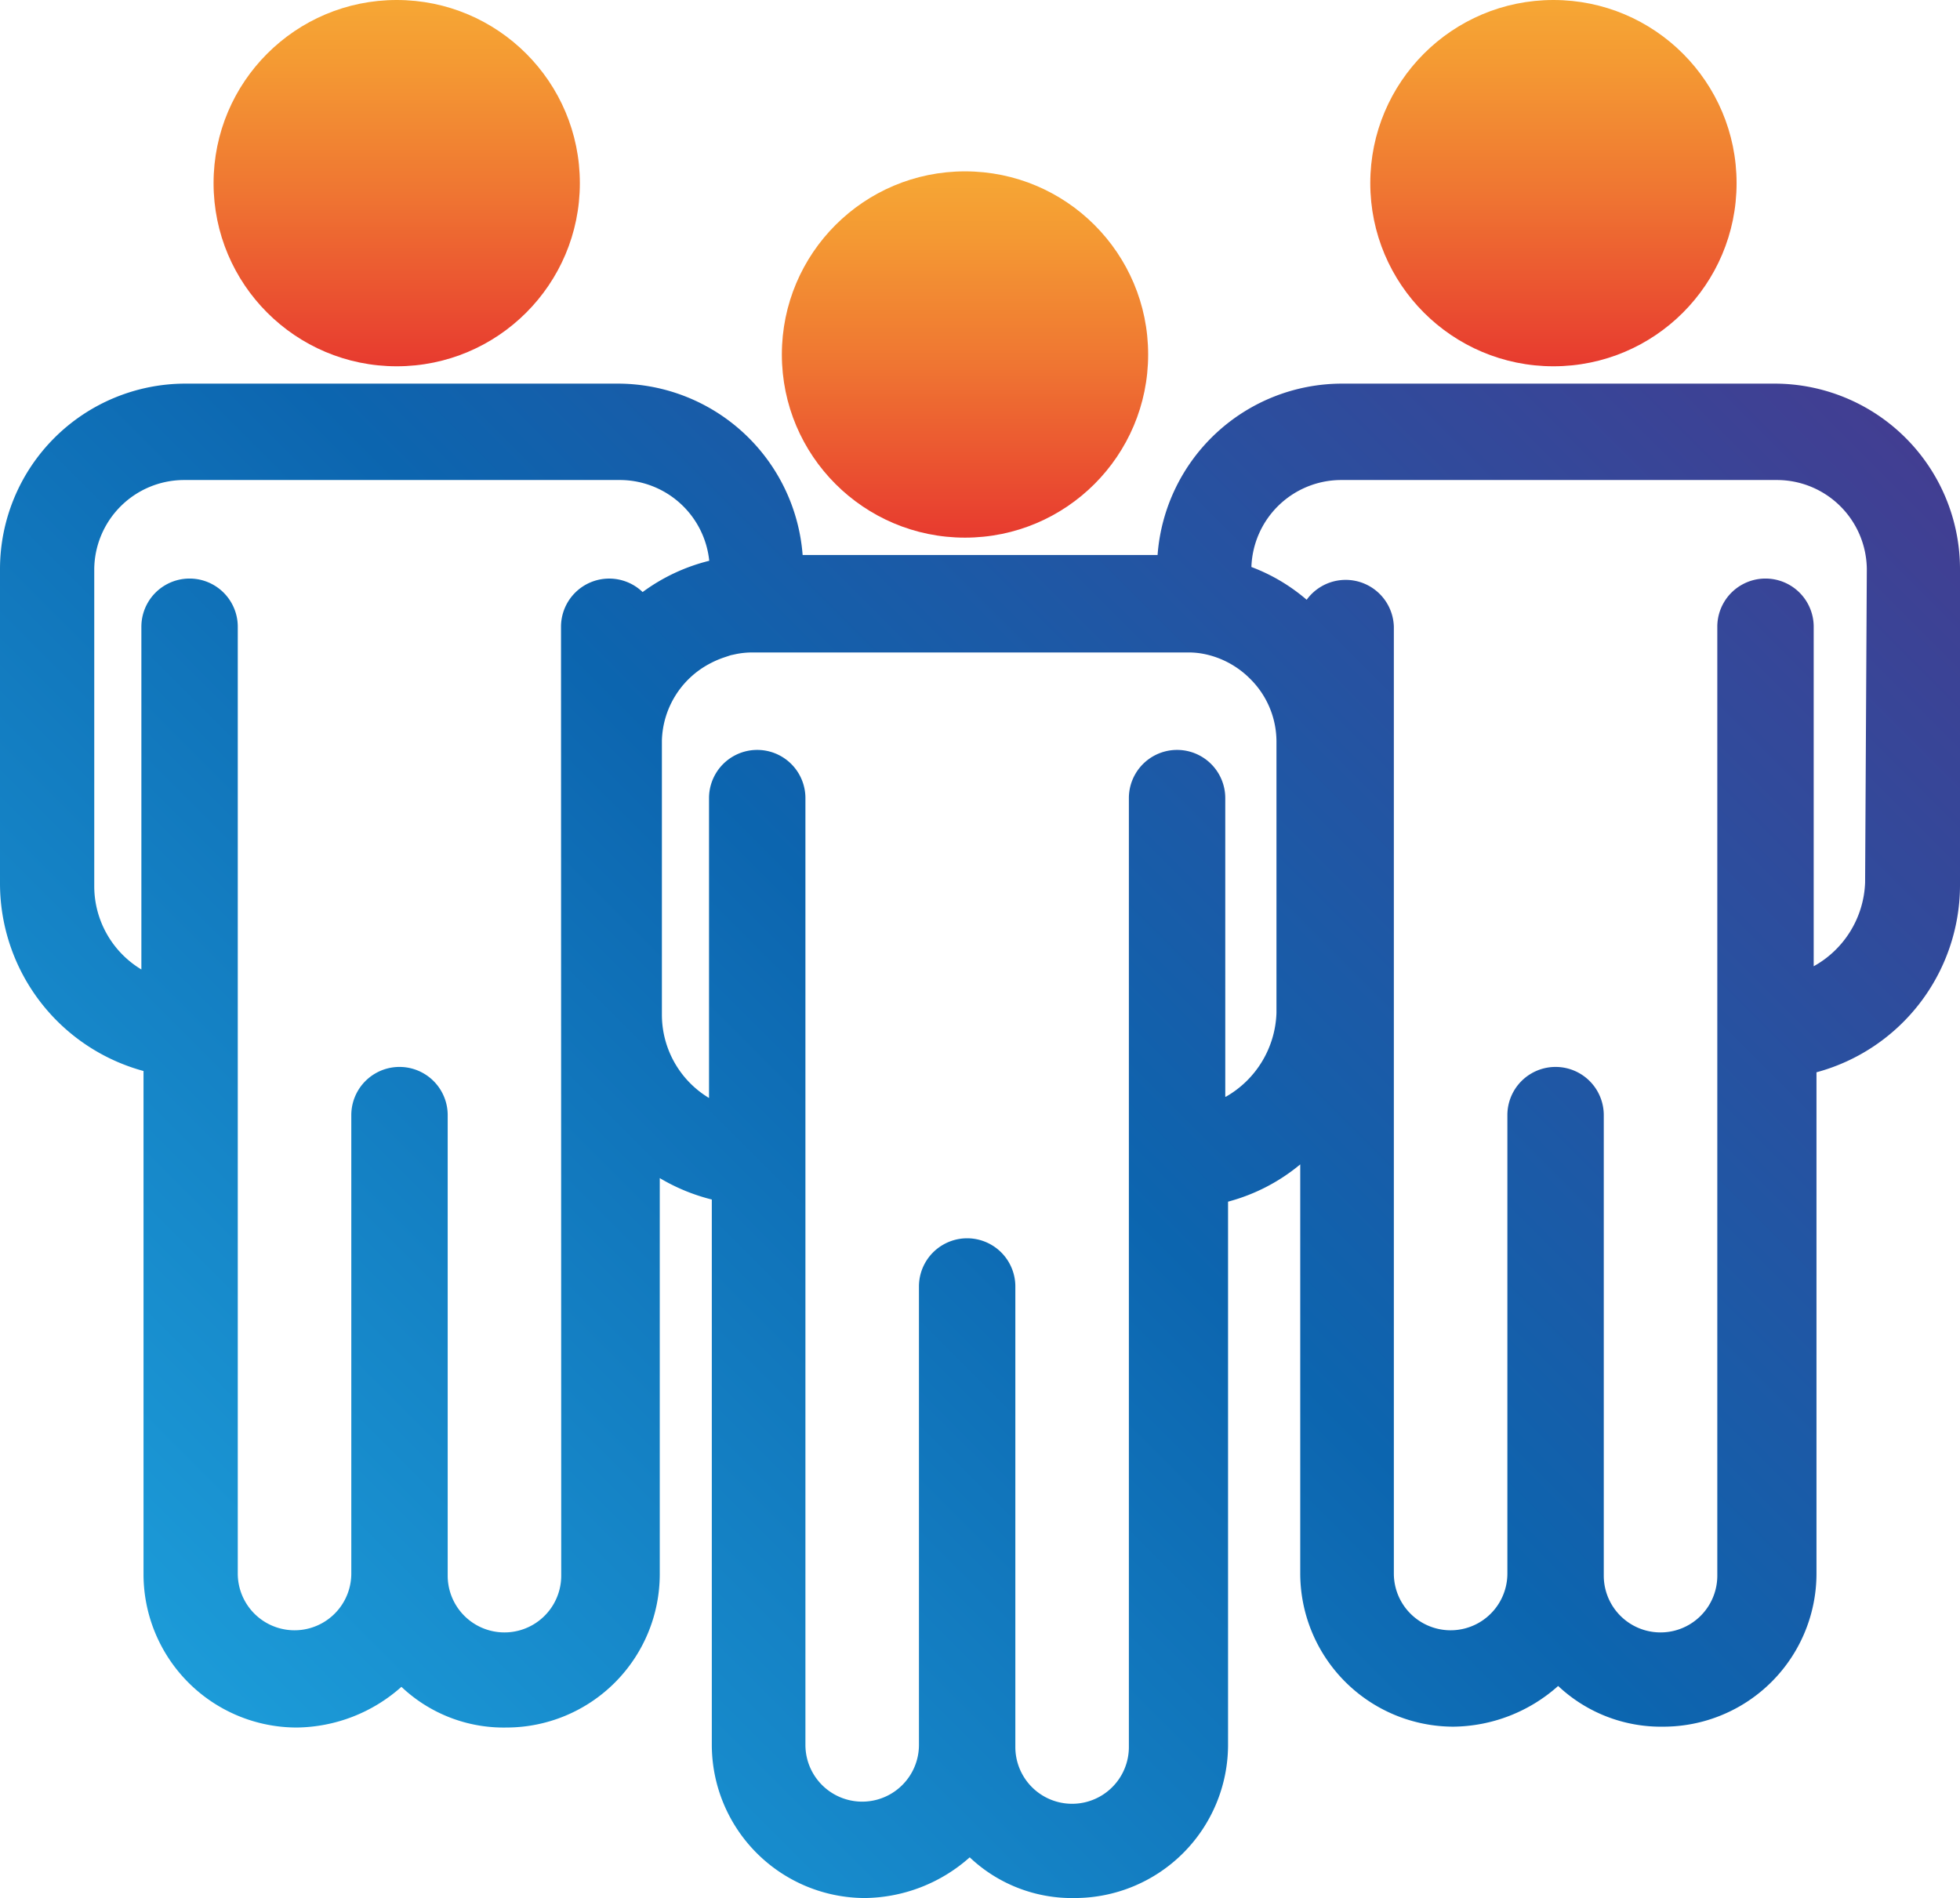 <svg xmlns="http://www.w3.org/2000/svg" xmlns:xlink="http://www.w3.org/1999/xlink" viewBox="0 0 91.5 88.61"><defs><style>.cls-1{fill:url(#linear-gradient);}.cls-2{fill:url(#linear-gradient-2);}.cls-3{fill:url(#linear-gradient-3);}.cls-4{fill:url(#linear-gradient-4);}</style><linearGradient id="linear-gradient" x1="45.05" y1="8" x2="45.05" y2="25.1" gradientUnits="userSpaceOnUse"><stop offset="0" stop-color="#f6a734"/><stop offset="0.18" stop-color="#f49933"/><stop offset="0.53" stop-color="#ef7532"/><stop offset="1" stop-color="#e73a2f"/></linearGradient><linearGradient id="linear-gradient-2" x1="18.52" y1="0" x2="18.52" y2="17.1" xlink:href="#linear-gradient"/><linearGradient id="linear-gradient-3" x1="72.52" y1="0" x2="72.52" y2="17.1" xlink:href="#linear-gradient"/><linearGradient id="linear-gradient-4" x1="11.19" y1="80.91" x2="80.31" y2="11.79" gradientUnits="userSpaceOnUse"><stop offset="0" stop-color="#1c9bd8"/><stop offset="0.48" stop-color="#0c65af"/><stop offset="1" stop-color="#423e92"/></linearGradient></defs><title>community</title><g id="Layer_2" data-name="Layer 2"><g id="Layer_1-2" data-name="Layer 1"><circle class="cls-1" cx="45.05" cy="16.55" r="8.55"/><circle class="cls-2" cx="18.52" cy="8.55" r="8.55"/><circle class="cls-3" cx="72.52" cy="8.55" r="8.55"/><path class="cls-4" d="M82.85,17.91H62.65a8.64,8.64,0,0,0-8.61,8H37.47a8.66,8.66,0,0,0-8.62-8H8.65A8.66,8.66,0,0,0,0,26.56v14.7A9.08,9.08,0,0,0,6.7,50v23.5a7.16,7.16,0,0,0,7.15,7.15,7.46,7.46,0,0,0,4.89-1.9,6.94,6.94,0,0,0,4.91,1.9,7.16,7.16,0,0,0,7.15-7.15V55A9,9,0,0,0,33.23,56V81.46a7.16,7.16,0,0,0,7.15,7.15,7.48,7.48,0,0,0,4.89-1.9,6.94,6.94,0,0,0,4.91,1.9,7.16,7.16,0,0,0,7.15-7.15V56.1a8.81,8.81,0,0,0,3.37-1.74v19.1a7.16,7.16,0,0,0,7.15,7.15,7.46,7.46,0,0,0,4.89-1.9,7,7,0,0,0,4.91,1.9,7.15,7.15,0,0,0,7.15-7.15V50.06a9.06,9.06,0,0,0,6.7-8.7V26.56A8.66,8.66,0,0,0,82.85,17.91ZM26.2,73.56a2.65,2.65,0,0,1-5.3,0V52.06a2.25,2.25,0,0,0-4.5,0v21.4a2.65,2.65,0,1,1-5.3,0V29.26a2.25,2.25,0,0,0-4.5,0v16a4.54,4.54,0,0,1-2.2-3.88V26.56a4.2,4.2,0,0,1,4.15-4.15H29a4.2,4.2,0,0,1,4.11,3.77A8.79,8.79,0,0,0,30,27.64a2.25,2.25,0,0,0-3.81,1.62Zm31-22.36V37.26a2.25,2.25,0,0,0-4.5,0v44.3a2.65,2.65,0,0,1-5.3,0V60.06a2.25,2.25,0,0,0-4.5,0v21.4a2.65,2.65,0,1,1-5.3,0V37.26a2.25,2.25,0,0,0-4.5,0v14a4.54,4.54,0,0,1-2.2-3.88V34.56A4.19,4.19,0,0,1,33.1,31h0a4.46,4.46,0,0,1,.74-.32l.27-.09.28-.06a3.94,3.94,0,0,1,.69-.07h20.4a3.68,3.68,0,0,1,.82.09h0a4.2,4.2,0,0,1,2.06,1.14h0a4.12,4.12,0,0,1,1.23,2.91V47.29A4.68,4.68,0,0,1,57.23,51.2Zm29.87-10a4.66,4.66,0,0,1-2.4,3.91V29.26a2.25,2.25,0,0,0-4.5,0v44.3a2.65,2.65,0,0,1-5.3,0V52.06a2.25,2.25,0,0,0-4.5,0v21.4a2.65,2.65,0,0,1-5.3,0V29.26A2.25,2.25,0,0,0,61,28a8.6,8.6,0,0,0-2.58-1.53,4.2,4.2,0,0,1,4.14-4.06H83a4.2,4.2,0,0,1,4.15,4.15Z"/></g></g></svg>
